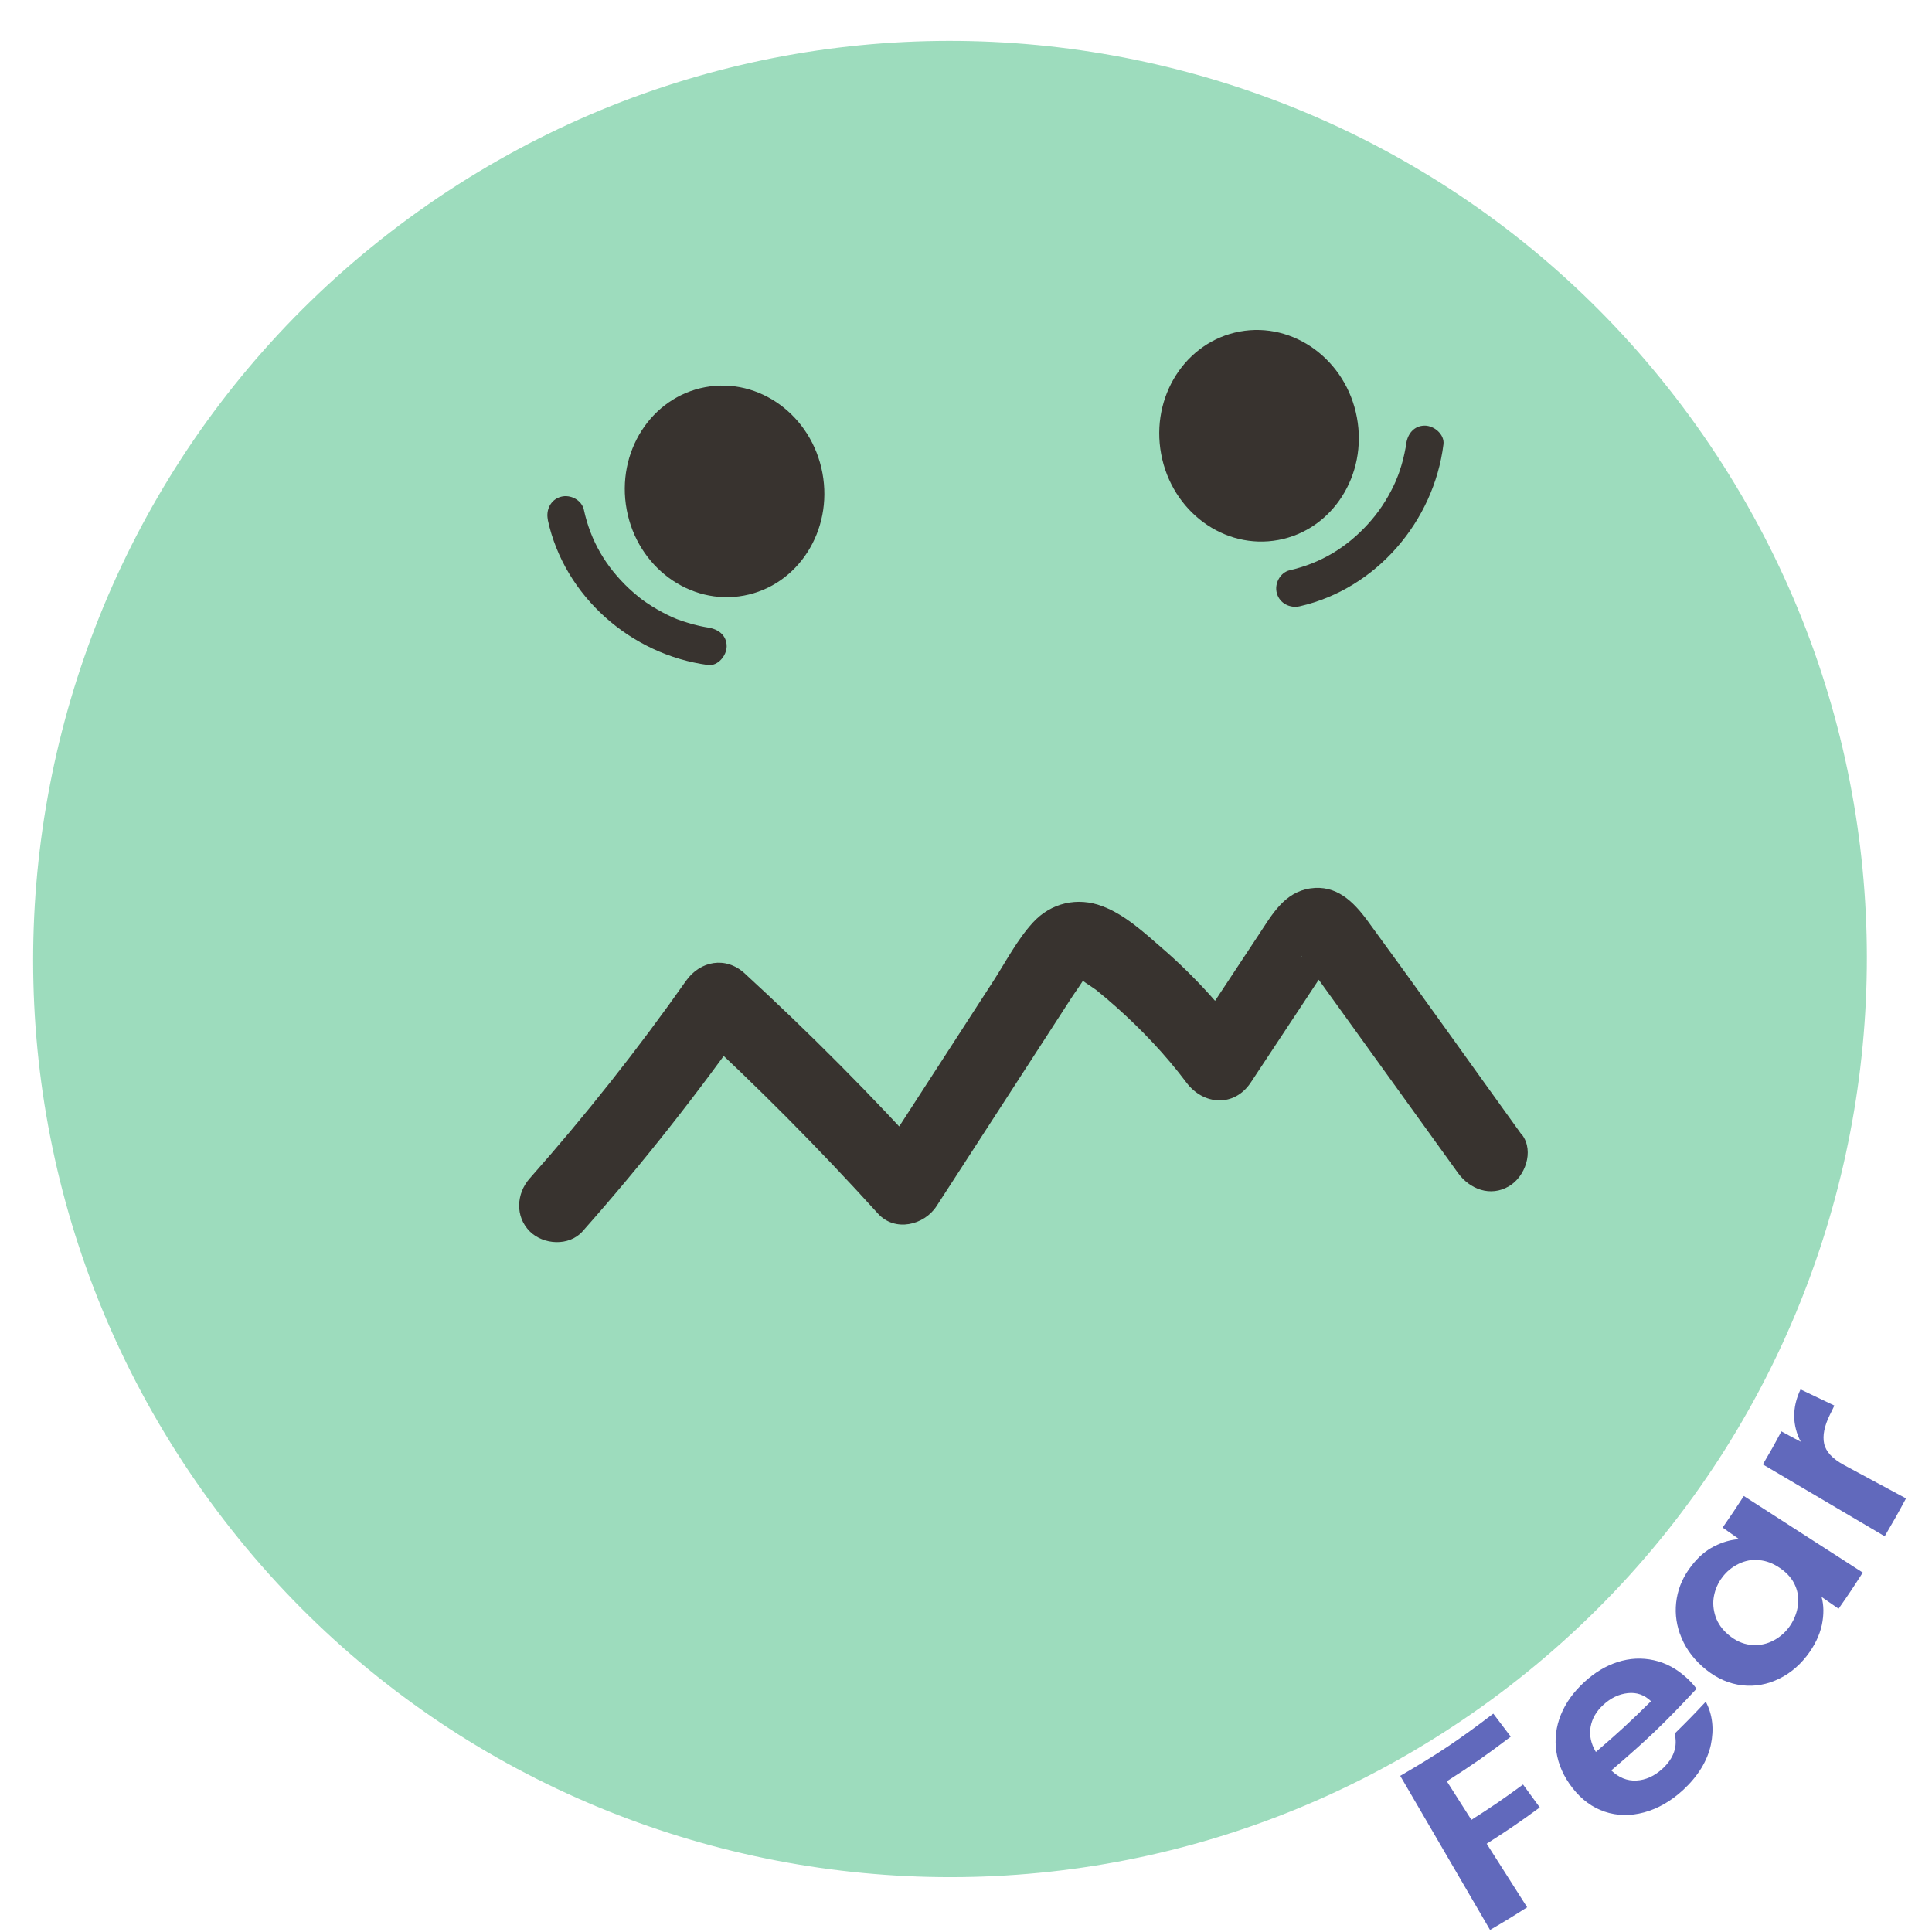 <svg width="179" height="179" viewBox="0 0 179 179" fill="none" xmlns="http://www.w3.org/2000/svg">
<g id="Asset 29icon" clip-path="url(#clip0_384_1023)">
<g id="Layer_2-2">
<path id="Vector" d="M138.354 158.769C139.001 159.618 139.325 160.053 139.972 160.902C137.674 162.645 136.492 163.472 134.049 165.036C134.964 166.466 135.41 167.181 136.324 168.611C138.288 167.359 139.247 166.7 141.11 165.337C141.723 166.186 142.035 166.611 142.66 167.46C140.741 168.868 139.749 169.538 137.741 170.823C139.247 173.18 139.994 174.353 141.489 176.71C140.128 177.581 139.448 177.995 138.053 178.81C134.729 173.102 133.056 170.242 129.732 164.533C133.335 162.433 135.064 161.271 138.354 158.769Z" fill="#6169BC"/>
<path id="Vector_2" d="M157.183 156.467C154.204 159.662 152.621 161.182 149.286 164.03C149.966 164.689 150.747 165.013 151.606 164.969C152.476 164.924 153.279 164.555 154.015 163.885C155.086 162.902 155.454 161.796 155.153 160.623C156.335 159.461 156.915 158.869 158.041 157.663C158.666 158.847 158.822 160.187 158.51 161.662C158.186 163.148 157.328 164.555 155.945 165.84C154.818 166.879 153.602 167.572 152.331 167.918C151.048 168.264 149.832 168.242 148.672 167.851C147.523 167.46 146.531 166.734 145.705 165.673C144.869 164.611 144.378 163.483 144.199 162.299C144.021 161.126 144.166 159.986 144.612 158.88C145.058 157.774 145.772 156.78 146.776 155.853C147.735 154.97 148.761 154.345 149.877 153.987C150.992 153.63 152.108 153.574 153.223 153.82C154.349 154.065 155.376 154.624 156.313 155.495C156.658 155.819 156.948 156.132 157.171 156.445L157.183 156.467ZM152.966 157.618C152.353 157.026 151.639 156.78 150.814 156.869C149.988 156.959 149.241 157.316 148.549 157.953C147.891 158.556 147.501 159.238 147.367 160.009C147.233 160.779 147.401 161.55 147.858 162.321C149.966 160.511 150.992 159.573 152.966 157.618Z" fill="#6169BC"/>
<path id="Vector_3" d="M155.643 151.373C155.253 150.267 155.164 149.172 155.353 148.077C155.543 146.983 156 145.988 156.725 145.061C157.35 144.246 158.052 143.654 158.822 143.263C159.603 142.872 160.361 142.648 161.131 142.603C160.517 142.179 160.216 141.955 159.603 141.531C160.406 140.38 160.796 139.788 161.566 138.604C165.972 141.442 168.18 142.86 172.586 145.698C171.716 147.061 171.27 147.731 170.344 149.049C169.72 148.614 169.407 148.39 168.771 147.955C168.983 148.725 168.995 149.597 168.794 150.557C168.582 151.518 168.125 152.479 167.4 153.417C166.585 154.467 165.593 155.238 164.455 155.707C163.317 156.177 162.157 156.3 160.975 156.076C159.792 155.853 158.711 155.283 157.707 154.389C156.725 153.507 156.045 152.501 155.654 151.384L155.643 151.373ZM162.971 144.525C162.302 144.48 161.666 144.603 161.075 144.894C160.484 145.184 159.982 145.586 159.581 146.122C159.179 146.647 158.922 147.228 158.8 147.865C158.677 148.491 158.733 149.128 158.945 149.775C159.168 150.423 159.569 150.993 160.183 151.496C160.785 151.999 161.432 152.3 162.135 152.39C162.826 152.479 163.496 152.378 164.12 152.088C164.756 151.797 165.28 151.373 165.715 150.814C166.15 150.233 166.429 149.597 166.552 148.915C166.675 148.223 166.608 147.563 166.34 146.938C166.083 146.312 165.615 145.765 164.957 145.307C164.299 144.849 163.629 144.592 162.96 144.547L162.971 144.525Z" fill="#6169BC"/>
<path id="Vector_4" d="M166.24 131.242C166.218 130.415 166.418 129.578 166.82 128.729C168.069 129.332 168.705 129.633 169.954 130.225C169.787 130.572 169.709 130.751 169.53 131.097C169.028 132.125 168.85 133.007 169.006 133.744C169.162 134.493 169.776 135.152 170.846 135.733C173.144 136.973 174.293 137.587 176.591 138.827C175.832 140.246 175.431 140.95 174.617 142.335C170.099 139.665 167.846 138.336 163.329 135.677C164.042 134.471 164.388 133.856 165.046 132.616C165.76 133.007 166.117 133.197 166.842 133.577C166.452 132.84 166.251 132.058 166.229 131.231L166.24 131.242Z" fill="#6169BC"/>
<g id="Vector_5" opacity="0.6" filter="url(#filter0_d_384_1023)">
<path d="M134.278 154.124C172.495 126.861 181.421 73.748 154.215 35.49C127.01 -2.767 73.974 -11.68 35.757 15.582C-2.46 42.844 -11.386 95.958 15.819 134.215C43.025 172.472 96.061 181.386 134.278 154.124Z" fill="#5BC491"/>
</g>
<path id="Vector_6" d="M118.445 50.028C123.453 49.094 126.71 44.015 125.718 38.683C124.727 33.352 119.863 29.787 114.855 30.721C109.846 31.655 106.59 36.735 107.581 42.066C108.573 47.398 113.436 50.963 118.445 50.028Z" fill="#38332F"/>
<path id="Vector_7" d="M68.926 55.18C73.935 54.246 77.191 49.166 76.2 43.835C75.208 38.503 70.344 34.938 65.336 35.873C60.328 36.807 57.071 41.886 58.063 47.218C59.054 52.55 63.918 56.114 68.926 55.18Z" fill="#38332F"/>
<path id="Vector_8" d="M130.279 41.167C130.313 40.899 130.246 41.413 130.235 41.457C130.201 41.647 130.168 41.826 130.123 42.016C130.045 42.384 129.956 42.753 129.844 43.111C129.733 43.468 129.621 43.837 129.476 44.183C129.476 44.172 129.275 44.675 129.365 44.474C129.286 44.652 129.208 44.82 129.13 44.987C128.472 46.361 127.68 47.523 126.754 48.54C124.758 50.73 122.371 52.171 119.504 52.83C118.59 53.042 118.054 54.092 118.3 54.964C118.556 55.902 119.516 56.382 120.43 56.17C127.513 54.55 132.845 48.305 133.737 41.167C133.848 40.239 132.856 39.435 132.008 39.435C130.982 39.435 130.391 40.239 130.279 41.167Z" fill="#38332F"/>
<path id="Vector_9" d="M50.751 48.16C52.29 55.265 58.48 60.661 65.597 61.611C66.522 61.733 67.326 60.728 67.326 59.879C67.326 58.84 66.522 58.27 65.597 58.147C65.865 58.181 65.362 58.103 65.318 58.092C65.139 58.058 64.95 58.025 64.771 57.98C64.403 57.902 64.046 57.801 63.689 57.689C62.909 57.455 62.507 57.298 61.849 56.974C61.191 56.65 60.533 56.271 59.908 55.846C59.596 55.634 59.373 55.477 59.206 55.332C58.893 55.075 58.581 54.807 58.291 54.539C56.138 52.517 54.722 50.126 54.097 47.233C53.896 46.317 52.837 45.781 51.967 46.026C51.018 46.283 50.561 47.244 50.762 48.16H50.751Z" fill="#38332F"/>
<path id="Vector_10" d="M141.02 105.179C136.246 98.555 131.528 91.896 126.699 85.305C125.393 83.529 123.81 81.954 121.4 82.311C118.991 82.669 117.865 84.724 116.638 86.579C114.384 89.986 112.142 93.382 109.889 96.789H115.868C113.448 93.55 110.782 90.533 107.714 87.886C106.041 86.433 104.245 84.758 102.148 83.965C99.828 83.082 97.374 83.641 95.69 85.484C94.24 87.07 93.181 89.115 92.021 90.913C90.861 92.712 89.589 94.656 88.384 96.532C85.852 100.431 83.332 104.341 80.8 108.24L86.232 107.536C80.755 101.481 74.999 95.695 68.987 90.176C67.236 88.578 64.872 89.014 63.556 90.88C59.072 97.247 54.242 103.347 49.078 109.179C47.84 110.575 47.706 112.698 49.078 114.083C50.338 115.345 52.725 115.49 53.974 114.083C59.529 107.816 64.716 101.224 69.534 94.376L64.102 95.08C70.114 100.599 75.87 106.397 81.346 112.441C82.908 114.172 85.629 113.524 86.778 111.737C90.927 105.336 95.066 98.934 99.215 92.533C99.683 91.807 100.241 91.092 100.654 90.321L100.598 90.377C100.966 90.042 100.966 89.997 100.598 90.243C100.408 90.254 99.94 90.5 99.929 90.533C99.929 90.667 101.301 91.516 101.557 91.718C102.182 92.22 102.784 92.734 103.375 93.259C105.762 95.382 107.993 97.728 109.912 100.286C111.484 102.397 114.351 102.61 115.89 100.286C117.686 97.56 119.493 94.846 121.289 92.12C121.735 91.438 122.192 90.757 122.638 90.075C122.862 89.74 123.263 89.327 123.386 88.936L123.687 88.478L120.664 88.701C120.541 88.489 120.575 88.522 120.753 88.791L121.077 89.237L121.88 90.355L123.33 92.365C127.245 97.795 131.16 103.235 135.075 108.665C136.168 110.184 138.087 110.921 139.805 109.905C141.299 109.033 142.147 106.687 141.043 105.168L141.02 105.179Z" fill="#38332F"/>
</g>
</g>
<defs>
<filter id="filter0_d_384_1023" x="-16.93" y="-16.213" width="209.895" height="210.132" filterUnits="userSpaceOnUse" color-interpolation-filters="sRGB">
<feFlood flood-opacity="0" result="BackgroundImageFix"/>
<feColorMatrix in="SourceAlpha" type="matrix" values="0 0 0 0 0 0 0 0 0 0 0 0 0 0 0 0 0 0 127 0" result="hardAlpha"/>
<feOffset dx="3" dy="4"/>
<feGaussianBlur stdDeviation="10"/>
<feComposite in2="hardAlpha" operator="out"/>
<feColorMatrix type="matrix" values="0 0 0 0 0 0 0 0 0 0 0 0 0 0 0 0 0 0 0.14 0"/>
<feBlend mode="normal" in2="BackgroundImageFix" result="effect1_dropShadow_384_1023"/>
<feBlend mode="normal" in="SourceGraphic" in2="effect1_dropShadow_384_1023" result="shape"/>
</filter>
<clipPath id="clip0_384_1023">
<rect width="179" height="179" fill="white"/>
</clipPath>
</defs>
</svg>
